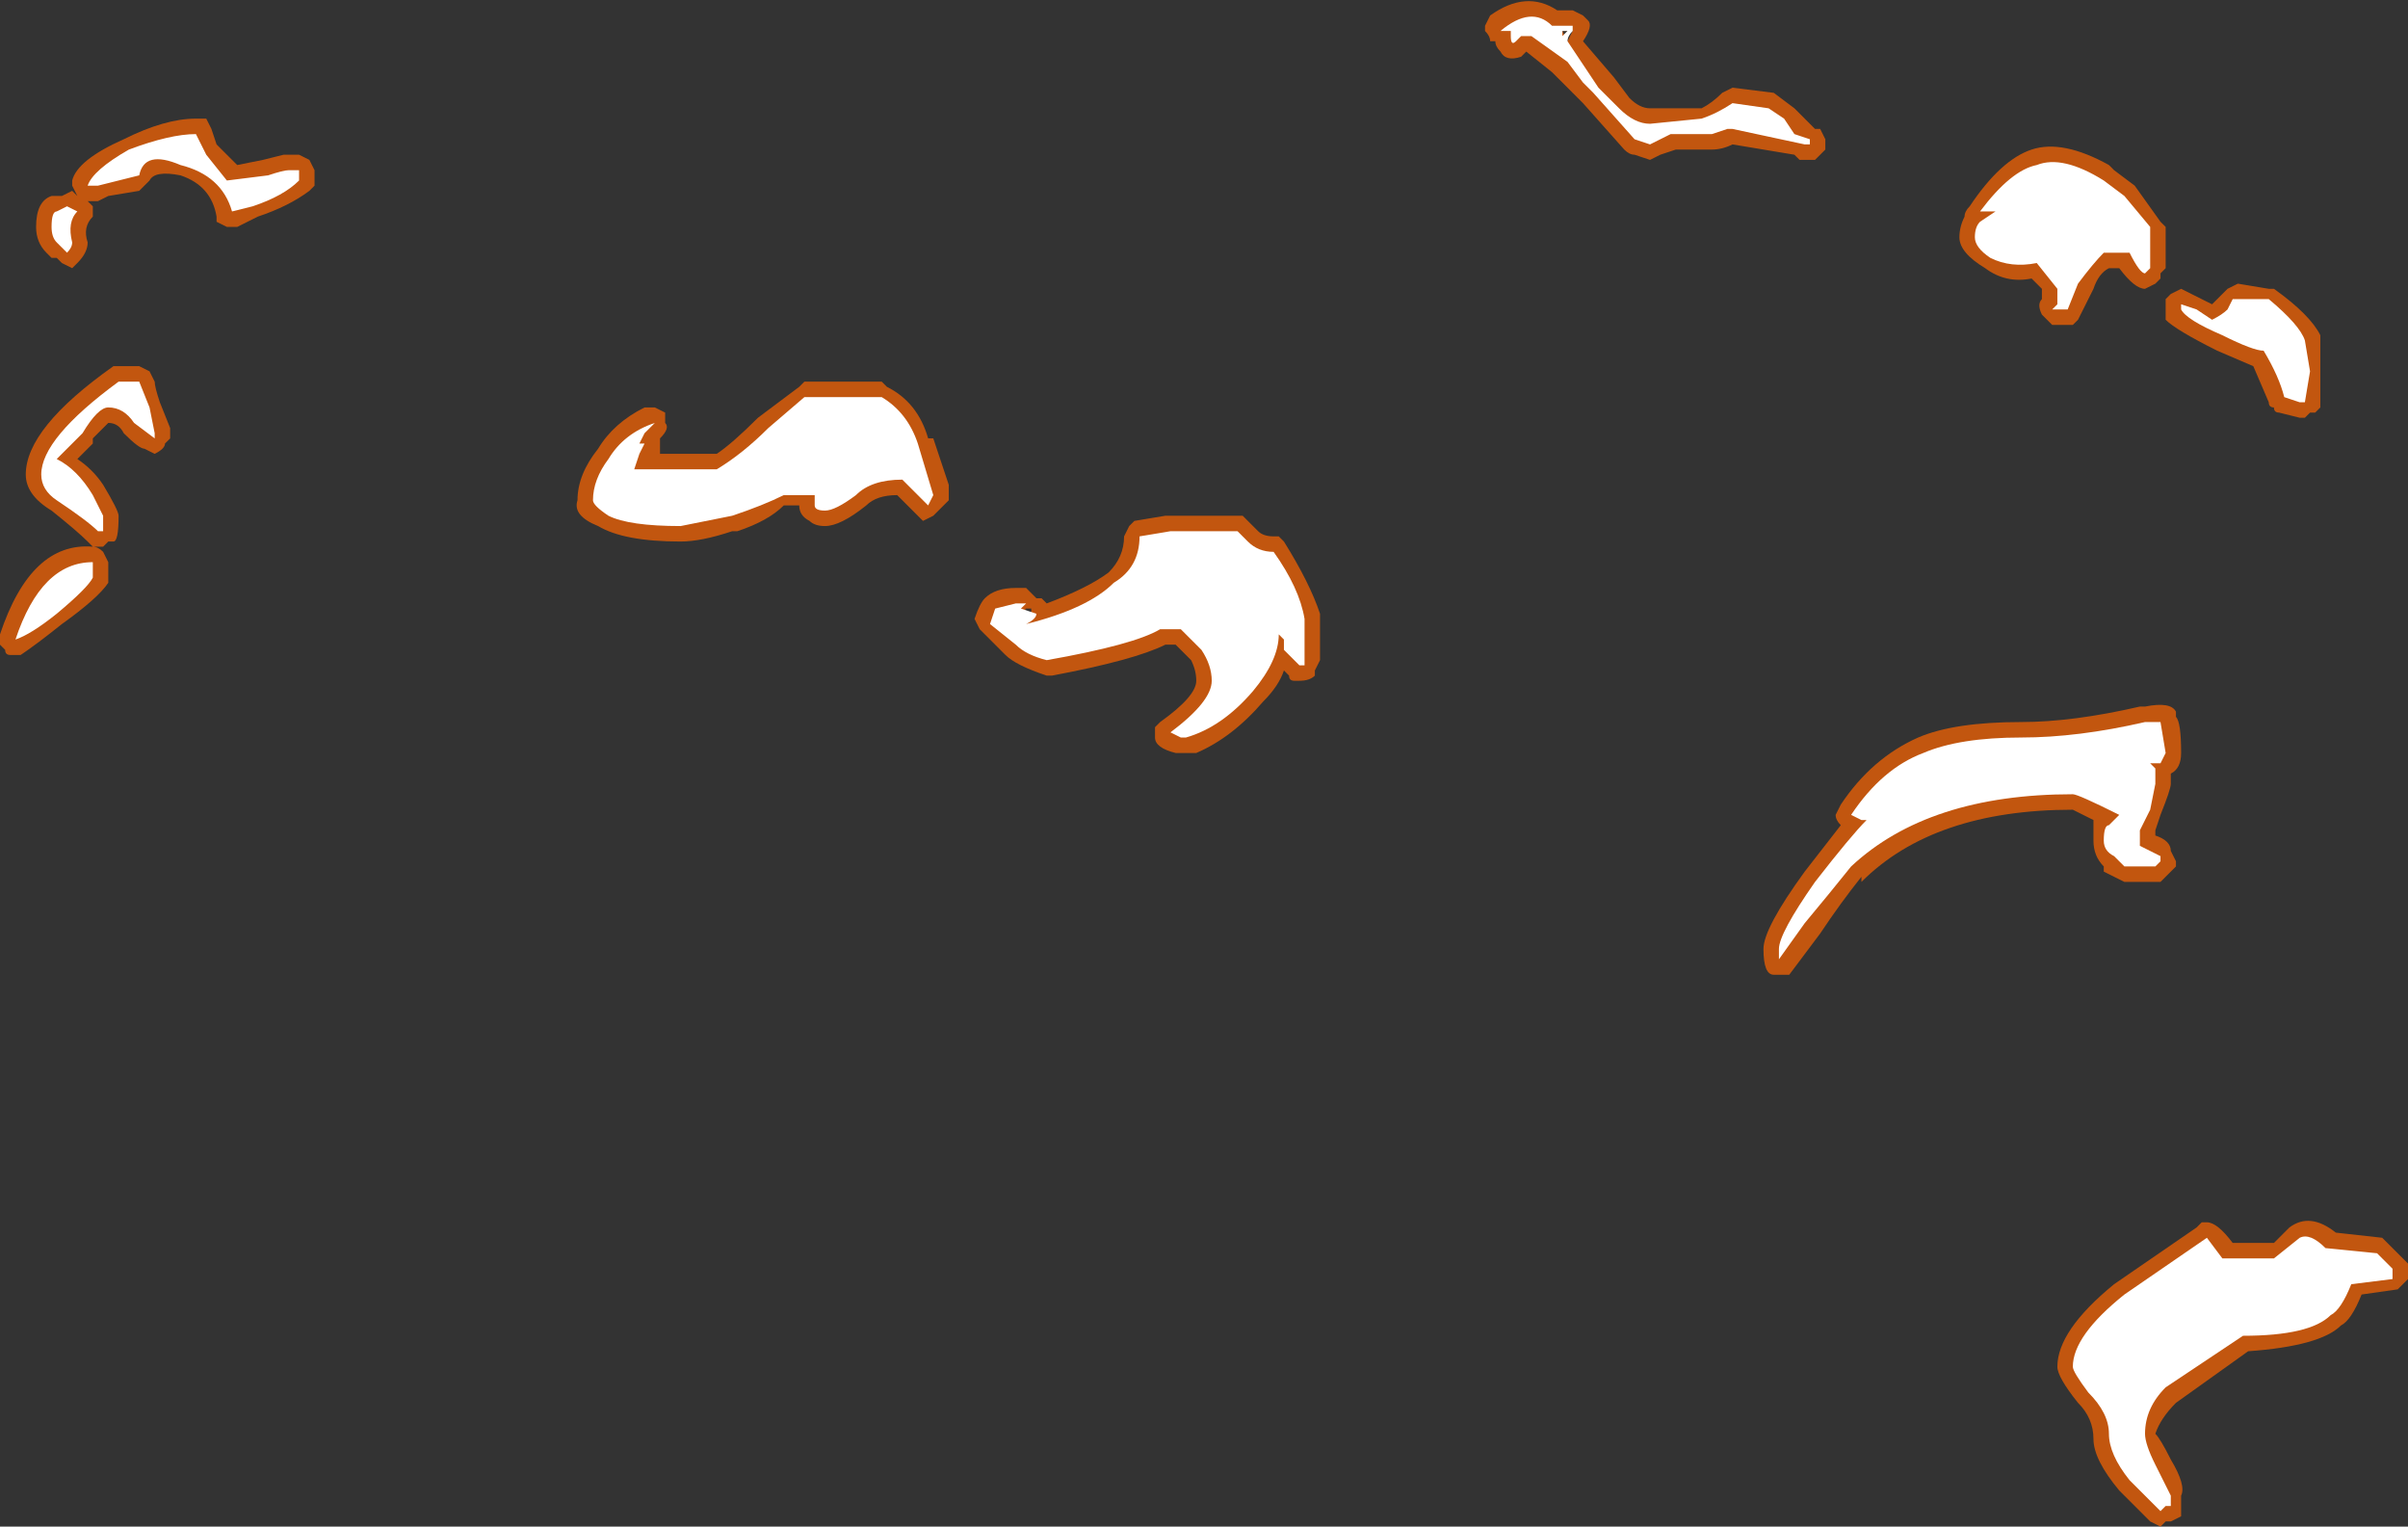 <?xml version="1.0" encoding="UTF-8" standalone="no"?>
<svg xmlns:ffdec="https://www.free-decompiler.com/flash" xmlns:xlink="http://www.w3.org/1999/xlink" ffdec:objectType="shape" height="14.8px" width="23.35px" xmlns="http://www.w3.org/2000/svg">
  <rect width="100%" height="100%" fill="#333333" stroke="none"/>
  <g transform="matrix(1.0, 0.0, 0.0, 1.0, 11.95, 18.9)">
    <path d="M3.3 -18.8 L3.4 -18.75 3.45 -18.7 Q3.5 -18.65 3.4 -18.5 L3.7 -18.15 3.85 -17.95 Q3.95 -17.85 4.05 -17.85 L4.55 -17.85 Q4.65 -17.9 4.75 -18.0 L4.85 -18.05 5.25 -18.0 5.45 -17.85 5.65 -17.65 5.7 -17.65 5.75 -17.55 5.75 -17.45 5.65 -17.35 5.5 -17.35 5.45 -17.4 4.85 -17.5 Q4.75 -17.45 4.65 -17.45 L4.3 -17.45 4.15 -17.4 4.05 -17.35 3.9 -17.4 Q3.85 -17.4 3.8 -17.45 L3.4 -17.9 3.1 -18.2 2.85 -18.4 2.8 -18.35 Q2.65 -18.3 2.6 -18.4 2.55 -18.45 2.55 -18.5 L2.5 -18.5 Q2.5 -18.55 2.45 -18.6 L2.45 -18.65 2.5 -18.75 Q2.85 -19.0 3.15 -18.8 L3.3 -18.8 M3.2 -18.6 L3.25 -18.5 3.3 -18.6 3.2 -18.6 M8.55 -17.25 L8.75 -17.1 9.0 -16.75 9.05 -16.7 9.05 -16.3 9.0 -16.25 9.0 -16.2 8.95 -16.15 8.85 -16.1 Q8.75 -16.1 8.6 -16.3 L8.5 -16.3 Q8.4 -16.25 8.35 -16.1 L8.2 -15.8 8.15 -15.75 7.95 -15.75 7.85 -15.85 Q7.8 -15.95 7.85 -16.0 L7.85 -16.1 7.75 -16.2 Q7.5 -16.15 7.3 -16.3 7.05 -16.45 7.05 -16.6 7.05 -16.7 7.1 -16.8 7.1 -16.85 7.15 -16.9 7.45 -17.35 7.75 -17.45 8.05 -17.55 8.5 -17.3 L8.55 -17.25 M9.1 -16.05 L9.2 -16.1 9.5 -15.95 9.65 -16.1 9.75 -16.15 10.05 -16.1 10.1 -16.1 Q10.45 -15.85 10.55 -15.65 10.55 -15.6 10.55 -15.3 L10.55 -14.95 10.5 -14.9 10.45 -14.9 10.4 -14.85 10.35 -14.85 10.15 -14.9 Q10.1 -14.9 10.1 -14.95 10.05 -14.95 10.05 -15.0 L9.9 -15.35 9.55 -15.5 Q9.15 -15.7 9.05 -15.8 L9.05 -16.0 9.1 -16.05 M8.85 -12.05 Q9.1 -12.1 9.15 -12.0 L9.15 -11.95 Q9.2 -11.9 9.2 -11.6 9.2 -11.45 9.1 -11.4 L9.1 -11.3 Q9.1 -11.25 9.0 -11.0 L8.95 -10.85 8.95 -10.8 Q9.1 -10.75 9.1 -10.65 L9.15 -10.55 9.15 -10.5 9.0 -10.35 8.65 -10.35 8.45 -10.45 8.45 -10.5 Q8.35 -10.6 8.35 -10.75 8.35 -10.9 8.35 -10.95 L8.15 -11.05 Q6.8 -11.05 6.1 -10.35 L6.1 -10.4 Q5.9 -10.15 5.7 -9.85 L5.4 -9.45 5.25 -9.45 Q5.15 -9.45 5.15 -9.7 5.15 -9.9 5.55 -10.45 L5.9 -10.9 Q5.85 -10.95 5.85 -11.0 L5.9 -11.1 Q6.2 -11.55 6.65 -11.75 7.0 -11.9 7.65 -11.9 8.15 -11.9 8.8 -12.05 L8.85 -12.05 M0.1 -13.9 L0.25 -13.75 Q0.3 -13.7 0.4 -13.7 L0.45 -13.7 0.5 -13.65 Q0.75 -13.25 0.85 -12.95 L0.85 -12.5 0.8 -12.4 0.8 -12.35 Q0.75 -12.3 0.65 -12.3 L0.6 -12.3 Q0.55 -12.3 0.55 -12.35 L0.5 -12.4 Q0.45 -12.25 0.3 -12.1 0.0 -11.75 -0.35 -11.6 L-0.55 -11.6 Q-0.75 -11.65 -0.75 -11.75 L-0.75 -11.85 -0.7 -11.9 Q-0.35 -12.15 -0.35 -12.3 -0.35 -12.4 -0.4 -12.5 L-0.55 -12.65 -0.65 -12.65 Q-0.95 -12.5 -1.75 -12.35 L-1.8 -12.35 Q-2.1 -12.45 -2.2 -12.55 L-2.45 -12.8 -2.5 -12.9 Q-2.45 -13.05 -2.4 -13.1 -2.3 -13.2 -2.1 -13.2 L-2.0 -13.2 -1.9 -13.1 -1.85 -13.1 -1.8 -13.05 Q-1.4 -13.2 -1.2 -13.35 -1.05 -13.5 -1.05 -13.7 L-1.0 -13.8 -0.95 -13.85 -0.65 -13.9 0.1 -13.9 M11.35 -6.7 L11.4 -6.65 11.4 -6.5 11.3 -6.4 10.95 -6.35 Q10.85 -6.1 10.75 -6.05 10.55 -5.85 9.85 -5.8 L9.15 -5.3 Q9.0 -5.15 8.95 -5.0 9.0 -4.95 9.1 -4.75 9.25 -4.5 9.2 -4.4 L9.2 -4.2 9.1 -4.15 9.05 -4.15 9.0 -4.1 8.9 -4.15 8.6 -4.45 Q8.35 -4.75 8.35 -4.95 8.35 -5.15 8.2 -5.3 8.0 -5.55 8.0 -5.65 8.0 -6.0 8.55 -6.45 L9.35 -7.0 9.4 -7.05 9.45 -7.05 Q9.55 -7.05 9.7 -6.85 L10.1 -6.85 10.25 -7.0 Q10.45 -7.15 10.7 -6.95 L11.15 -6.9 11.35 -6.7 M-9.95 -17.75 L-9.9 -17.65 -9.85 -17.5 -9.65 -17.3 -9.4 -17.35 -9.2 -17.4 -9.05 -17.4 -8.95 -17.35 -8.9 -17.25 -8.9 -17.1 -8.95 -17.05 Q-9.15 -16.9 -9.45 -16.8 L-9.65 -16.7 -9.75 -16.7 -9.85 -16.75 -9.85 -16.8 Q-9.9 -17.1 -10.2 -17.2 -10.45 -17.25 -10.5 -17.15 L-10.6 -17.05 -10.9 -17.0 -11.0 -16.95 -11.1 -16.95 -11.05 -16.9 Q-11.05 -16.85 -11.05 -16.8 -11.15 -16.7 -11.1 -16.55 -11.1 -16.45 -11.2 -16.35 L-11.25 -16.3 -11.35 -16.35 -11.4 -16.4 -11.45 -16.4 -11.5 -16.45 Q-11.6 -16.55 -11.6 -16.7 -11.6 -16.95 -11.45 -17.0 L-11.35 -17.0 -11.25 -17.05 -11.2 -17.0 -11.25 -17.1 -11.25 -17.15 Q-11.2 -17.35 -10.75 -17.55 -10.35 -17.75 -10.05 -17.75 L-9.95 -17.75 M-10.5 -15.3 L-10.45 -15.2 Q-10.45 -15.15 -10.4 -15.0 L-10.3 -14.75 Q-10.3 -14.7 -10.3 -14.65 L-10.35 -14.6 Q-10.35 -14.55 -10.45 -14.5 L-10.55 -14.55 Q-10.6 -14.55 -10.75 -14.7 -10.8 -14.8 -10.9 -14.8 L-11.05 -14.65 -11.05 -14.6 -11.2 -14.45 Q-11.05 -14.35 -10.95 -14.2 -10.8 -13.95 -10.8 -13.9 -10.8 -13.65 -10.85 -13.65 L-10.9 -13.65 -10.95 -13.6 -11.05 -13.6 -11.1 -13.65 Q-11.2 -13.75 -11.45 -13.95 -11.7 -14.1 -11.7 -14.3 -11.7 -14.75 -10.85 -15.35 L-10.6 -15.35 -10.5 -15.3 M-5.6 -14.95 L-5.5 -14.9 -5.5 -14.8 Q-5.45 -14.75 -5.55 -14.65 L-5.55 -14.5 -5.0 -14.5 Q-4.85 -14.6 -4.6 -14.85 L-4.2 -15.15 -4.15 -15.2 -3.4 -15.2 -3.35 -15.15 Q-3.05 -15.0 -2.95 -14.65 L-2.9 -14.65 -2.75 -14.2 -2.75 -14.05 -2.9 -13.9 -3.0 -13.85 -3.25 -14.1 Q-3.45 -14.1 -3.55 -14.0 -3.8 -13.8 -3.95 -13.8 -4.05 -13.8 -4.1 -13.85 -4.2 -13.9 -4.2 -14.0 L-4.35 -14.0 Q-4.5 -13.85 -4.8 -13.75 L-4.85 -13.75 Q-5.15 -13.65 -5.35 -13.65 -5.9 -13.65 -6.15 -13.8 -6.4 -13.9 -6.35 -14.05 -6.35 -14.3 -6.15 -14.55 -6.0 -14.8 -5.7 -14.95 L-5.6 -14.95 M-11.85 -12.55 Q-11.9 -12.55 -11.9 -12.6 L-11.95 -12.65 -11.95 -12.75 Q-11.65 -13.65 -11.05 -13.6 -11.0 -13.6 -10.95 -13.55 L-10.9 -13.45 -10.9 -13.25 Q-11.0 -13.1 -11.35 -12.85 -11.6 -12.65 -11.75 -12.55 L-11.85 -12.55 M-2.0 -13.0 L-2.05 -12.95 -1.95 -12.95 -1.95 -13.0 -2.0 -13.0" fill="#ff6600" fill-opacity="0.702" fill-rule="evenodd" stroke="none"/>
    <path d="M3.3 -18.65 L3.3 -18.6 Q3.25 -18.55 3.25 -18.5 3.45 -18.2 3.55 -18.05 L3.75 -17.85 Q3.9 -17.7 4.05 -17.7 L4.55 -17.75 Q4.7 -17.8 4.85 -17.9 L5.2 -17.85 5.35 -17.75 5.45 -17.6 5.6 -17.55 5.6 -17.5 5.55 -17.5 4.85 -17.65 4.8 -17.65 4.65 -17.6 4.25 -17.6 4.05 -17.5 3.9 -17.55 3.5 -18.0 3.4 -18.1 3.25 -18.3 2.9 -18.55 2.8 -18.55 2.75 -18.5 Q2.7 -18.45 2.7 -18.55 L2.7 -18.6 2.6 -18.6 Q2.9 -18.85 3.1 -18.65 L3.3 -18.65 M3.2 -18.6 L3.2 -18.55 3.25 -18.6 3.2 -18.6 M8.65 -17.0 L8.9 -16.7 8.9 -16.3 8.85 -16.25 Q8.8 -16.25 8.7 -16.45 L8.45 -16.45 Q8.35 -16.35 8.2 -16.15 L8.1 -15.9 7.95 -15.9 8.0 -15.95 8.0 -16.1 7.8 -16.35 Q7.55 -16.3 7.35 -16.4 7.2 -16.5 7.2 -16.6 7.2 -16.7 7.25 -16.75 L7.4 -16.85 7.25 -16.85 Q7.55 -17.25 7.8 -17.3 8.05 -17.4 8.45 -17.15 L8.65 -17.0 M10.05 -16.0 Q10.35 -15.75 10.4 -15.6 L10.45 -15.3 10.4 -15.0 10.35 -15.0 10.2 -15.05 Q10.15 -15.25 10.0 -15.5 9.9 -15.5 9.6 -15.65 9.25 -15.8 9.2 -15.9 L9.2 -15.95 9.35 -15.9 9.5 -15.8 Q9.6 -15.85 9.65 -15.9 L9.7 -16.0 10.05 -16.0 M9.0 -11.9 L9.05 -11.6 9.0 -11.5 8.9 -11.5 8.95 -11.45 8.95 -11.3 8.9 -11.05 8.8 -10.85 8.8 -10.7 9.0 -10.6 9.0 -10.55 8.95 -10.5 8.65 -10.5 8.55 -10.6 Q8.45 -10.65 8.45 -10.75 8.45 -10.9 8.5 -10.9 L8.6 -11.0 Q8.2 -11.2 8.15 -11.2 6.75 -11.2 6.0 -10.5 5.8 -10.25 5.55 -9.95 L5.3 -9.6 5.3 -9.55 Q5.3 -9.6 5.3 -9.7 5.3 -9.85 5.65 -10.35 6.0 -10.8 6.15 -10.95 L6.1 -10.95 6.0 -11.0 Q6.3 -11.45 6.7 -11.6 7.05 -11.75 7.65 -11.75 8.2 -11.75 8.85 -11.9 L9.0 -11.9 M0.15 -13.65 Q0.25 -13.55 0.4 -13.55 0.65 -13.2 0.7 -12.9 L0.7 -12.45 0.65 -12.45 0.5 -12.6 0.5 -12.7 0.45 -12.75 Q0.45 -12.5 0.2 -12.2 -0.1 -11.85 -0.45 -11.75 L-0.5 -11.75 -0.6 -11.8 Q-0.2 -12.1 -0.2 -12.3 -0.2 -12.45 -0.3 -12.6 L-0.5 -12.8 -0.7 -12.8 Q-0.95 -12.65 -1.8 -12.5 -2.0 -12.55 -2.1 -12.65 L-2.35 -12.85 -2.3 -13.0 -2.1 -13.05 -2.0 -13.05 -2.05 -13.0 -1.9 -12.95 Q-1.9 -12.9 -2.0 -12.85 -1.4 -13.0 -1.15 -13.25 -0.9 -13.4 -0.9 -13.7 L-0.6 -13.75 0.05 -13.75 0.15 -13.65 M11.25 -6.6 L11.25 -6.5 10.85 -6.45 Q10.75 -6.2 10.65 -6.15 10.45 -5.95 9.8 -5.95 L9.05 -5.45 Q8.85 -5.25 8.85 -5.0 8.85 -4.9 8.95 -4.7 L9.1 -4.4 9.1 -4.3 9.05 -4.3 9.0 -4.25 8.7 -4.55 Q8.5 -4.8 8.5 -5.0 8.5 -5.2 8.3 -5.4 8.15 -5.6 8.15 -5.65 8.15 -5.95 8.65 -6.35 L9.45 -6.9 9.6 -6.7 10.1 -6.7 10.35 -6.9 Q10.45 -6.95 10.6 -6.8 L11.1 -6.75 11.25 -6.6 M-9.35 -17.2 Q-9.2 -17.25 -9.15 -17.25 L-9.05 -17.25 -9.05 -17.15 Q-9.2 -17.0 -9.5 -16.9 L-9.7 -16.85 Q-9.8 -17.2 -10.2 -17.3 -10.55 -17.45 -10.6 -17.2 L-11.0 -17.1 -11.1 -17.1 Q-11.05 -17.25 -10.7 -17.45 -10.3 -17.6 -10.05 -17.6 L-9.95 -17.4 -9.75 -17.15 -9.35 -17.2 M-11.2 -16.85 Q-11.3 -16.75 -11.25 -16.55 -11.25 -16.5 -11.3 -16.45 L-11.4 -16.55 Q-11.45 -16.6 -11.45 -16.7 -11.45 -16.85 -11.4 -16.85 L-11.3 -16.9 -11.2 -16.85 M-10.6 -15.2 L-10.5 -14.95 -10.45 -14.7 -10.45 -14.65 -10.65 -14.8 Q-10.75 -14.95 -10.9 -14.95 -11.0 -14.95 -11.15 -14.7 L-11.4 -14.45 Q-11.2 -14.35 -11.05 -14.1 L-10.95 -13.9 -10.95 -13.75 -11.0 -13.75 Q-11.1 -13.85 -11.4 -14.05 -11.55 -14.15 -11.55 -14.3 -11.55 -14.65 -10.8 -15.2 L-10.6 -15.2 M-4.5 -14.75 L-4.15 -15.05 -3.4 -15.05 Q-3.15 -14.9 -3.05 -14.6 L-2.9 -14.1 -2.95 -14.0 -3.2 -14.25 Q-3.5 -14.25 -3.65 -14.1 -3.85 -13.95 -3.95 -13.95 -4.05 -13.95 -4.05 -14.0 L-4.05 -14.1 -4.35 -14.1 Q-4.55 -14.0 -4.85 -13.9 L-5.35 -13.8 Q-5.85 -13.8 -6.05 -13.9 -6.2 -14.0 -6.2 -14.05 -6.2 -14.25 -6.05 -14.45 -5.9 -14.7 -5.6 -14.8 L-5.7 -14.7 -5.75 -14.6 -5.7 -14.6 -5.75 -14.5 -5.8 -14.35 -5.0 -14.35 Q-4.75 -14.5 -4.5 -14.75 M-11.4 -12.95 Q-11.65 -12.75 -11.8 -12.7 -11.55 -13.45 -11.05 -13.45 L-11.05 -13.3 Q-11.1 -13.2 -11.4 -12.95" fill="#ffffff" fill-rule="evenodd" stroke="none"/>
  </g>
</svg>
